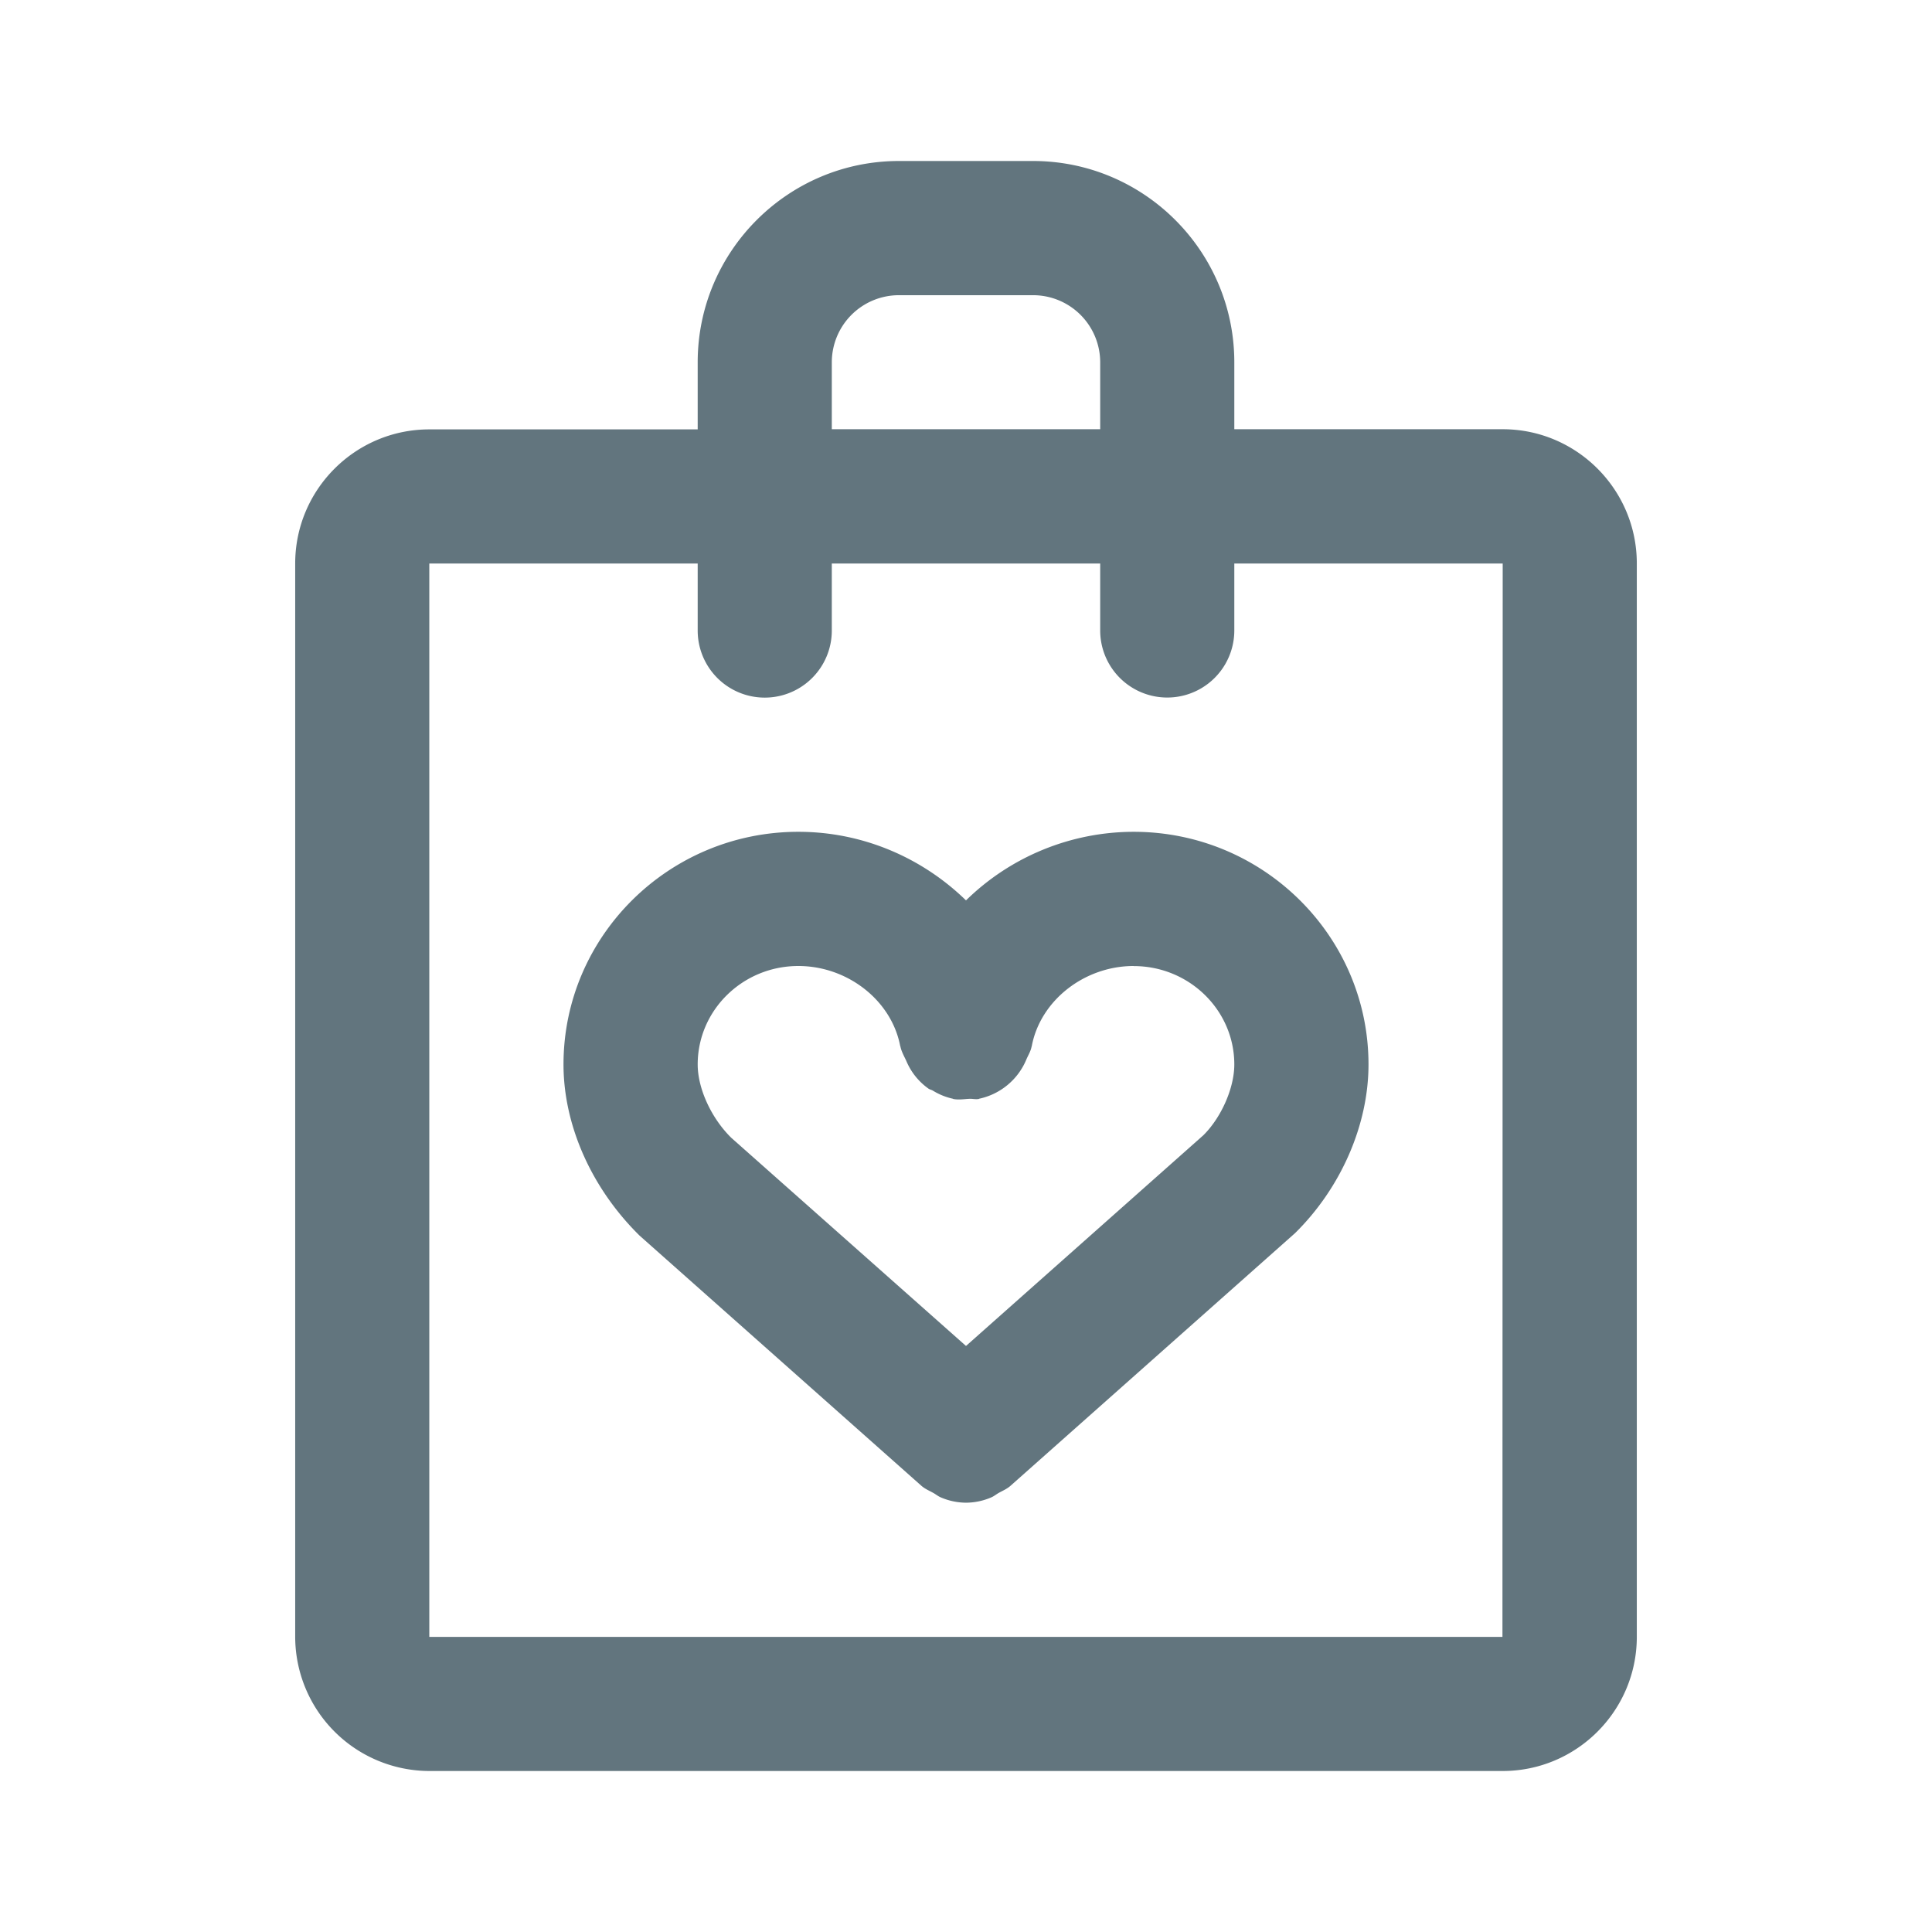 <svg xmlns="http://www.w3.org/2000/svg" fill="none" viewBox="0 0 24 24"><path fill="#62757E" fill-rule="evenodd" d="M18.667 22H5.333a1.67 1.67 0 0 1-1.666-1.667V7c0-.919.747-1.666 1.666-1.666h3.334V4.5c0-1.378 1.121-2.5 2.5-2.5h1.666c1.379 0 2.5 1.122 2.5 2.5v.832h3.334c.918 0 1.666.748 1.666 1.667v13.334c0 .92-.748 1.667-1.666 1.667m-5-17.5a.834.834 0 0 0-.834-.833h-1.666a.834.834 0 0 0-.834.833v.832h3.334zM15.333 7v.832a.833.833 0 1 1-1.666 0V7h-3.334v.833a.833.833 0 1 1-1.666 0V7H5.333v13.334h13.331L18.667 7zm-2.78 11.457c-.045.04-.098.061-.149.09-.03.017-.057.04-.09.054a.8.8 0 0 1-.314.066.8.8 0 0 1-.313-.066c-.034-.014-.06-.037-.091-.054-.051-.029-.104-.05-.15-.09l-3.5-3.107C7.341 14.755 7 13.97 7 13.223c0-1.594 1.308-2.89 2.917-2.89.808 0 1.544.327 2.083.852a2.98 2.98 0 0 1 2.083-.852c1.609 0 2.917 1.296 2.917 2.89 0 .748-.34 1.532-.913 2.096zM14.083 12c-.611 0-1.156.426-1.265.99q0 .006-.003.01c-.01.056-.04.104-.063.156a.82.82 0 0 1-.589.493l-.005.003c-.04.007-.077-.004-.116-.002-.066.003-.131.015-.2.002q-.004-.003-.009-.004a.8.8 0 0 1-.245-.1c-.016-.01-.037-.013-.053-.024a.8.8 0 0 1-.277-.346c-.027-.058-.06-.115-.073-.179l-.003-.008c-.109-.565-.654-.991-1.265-.991-.69 0-1.25.548-1.25 1.223 0 .298.167.664.416.91L12 16.72l2.948-2.617c.218-.215.385-.581.385-.88 0-.674-.56-1.222-1.25-1.222" clip-rule="evenodd"/></svg>